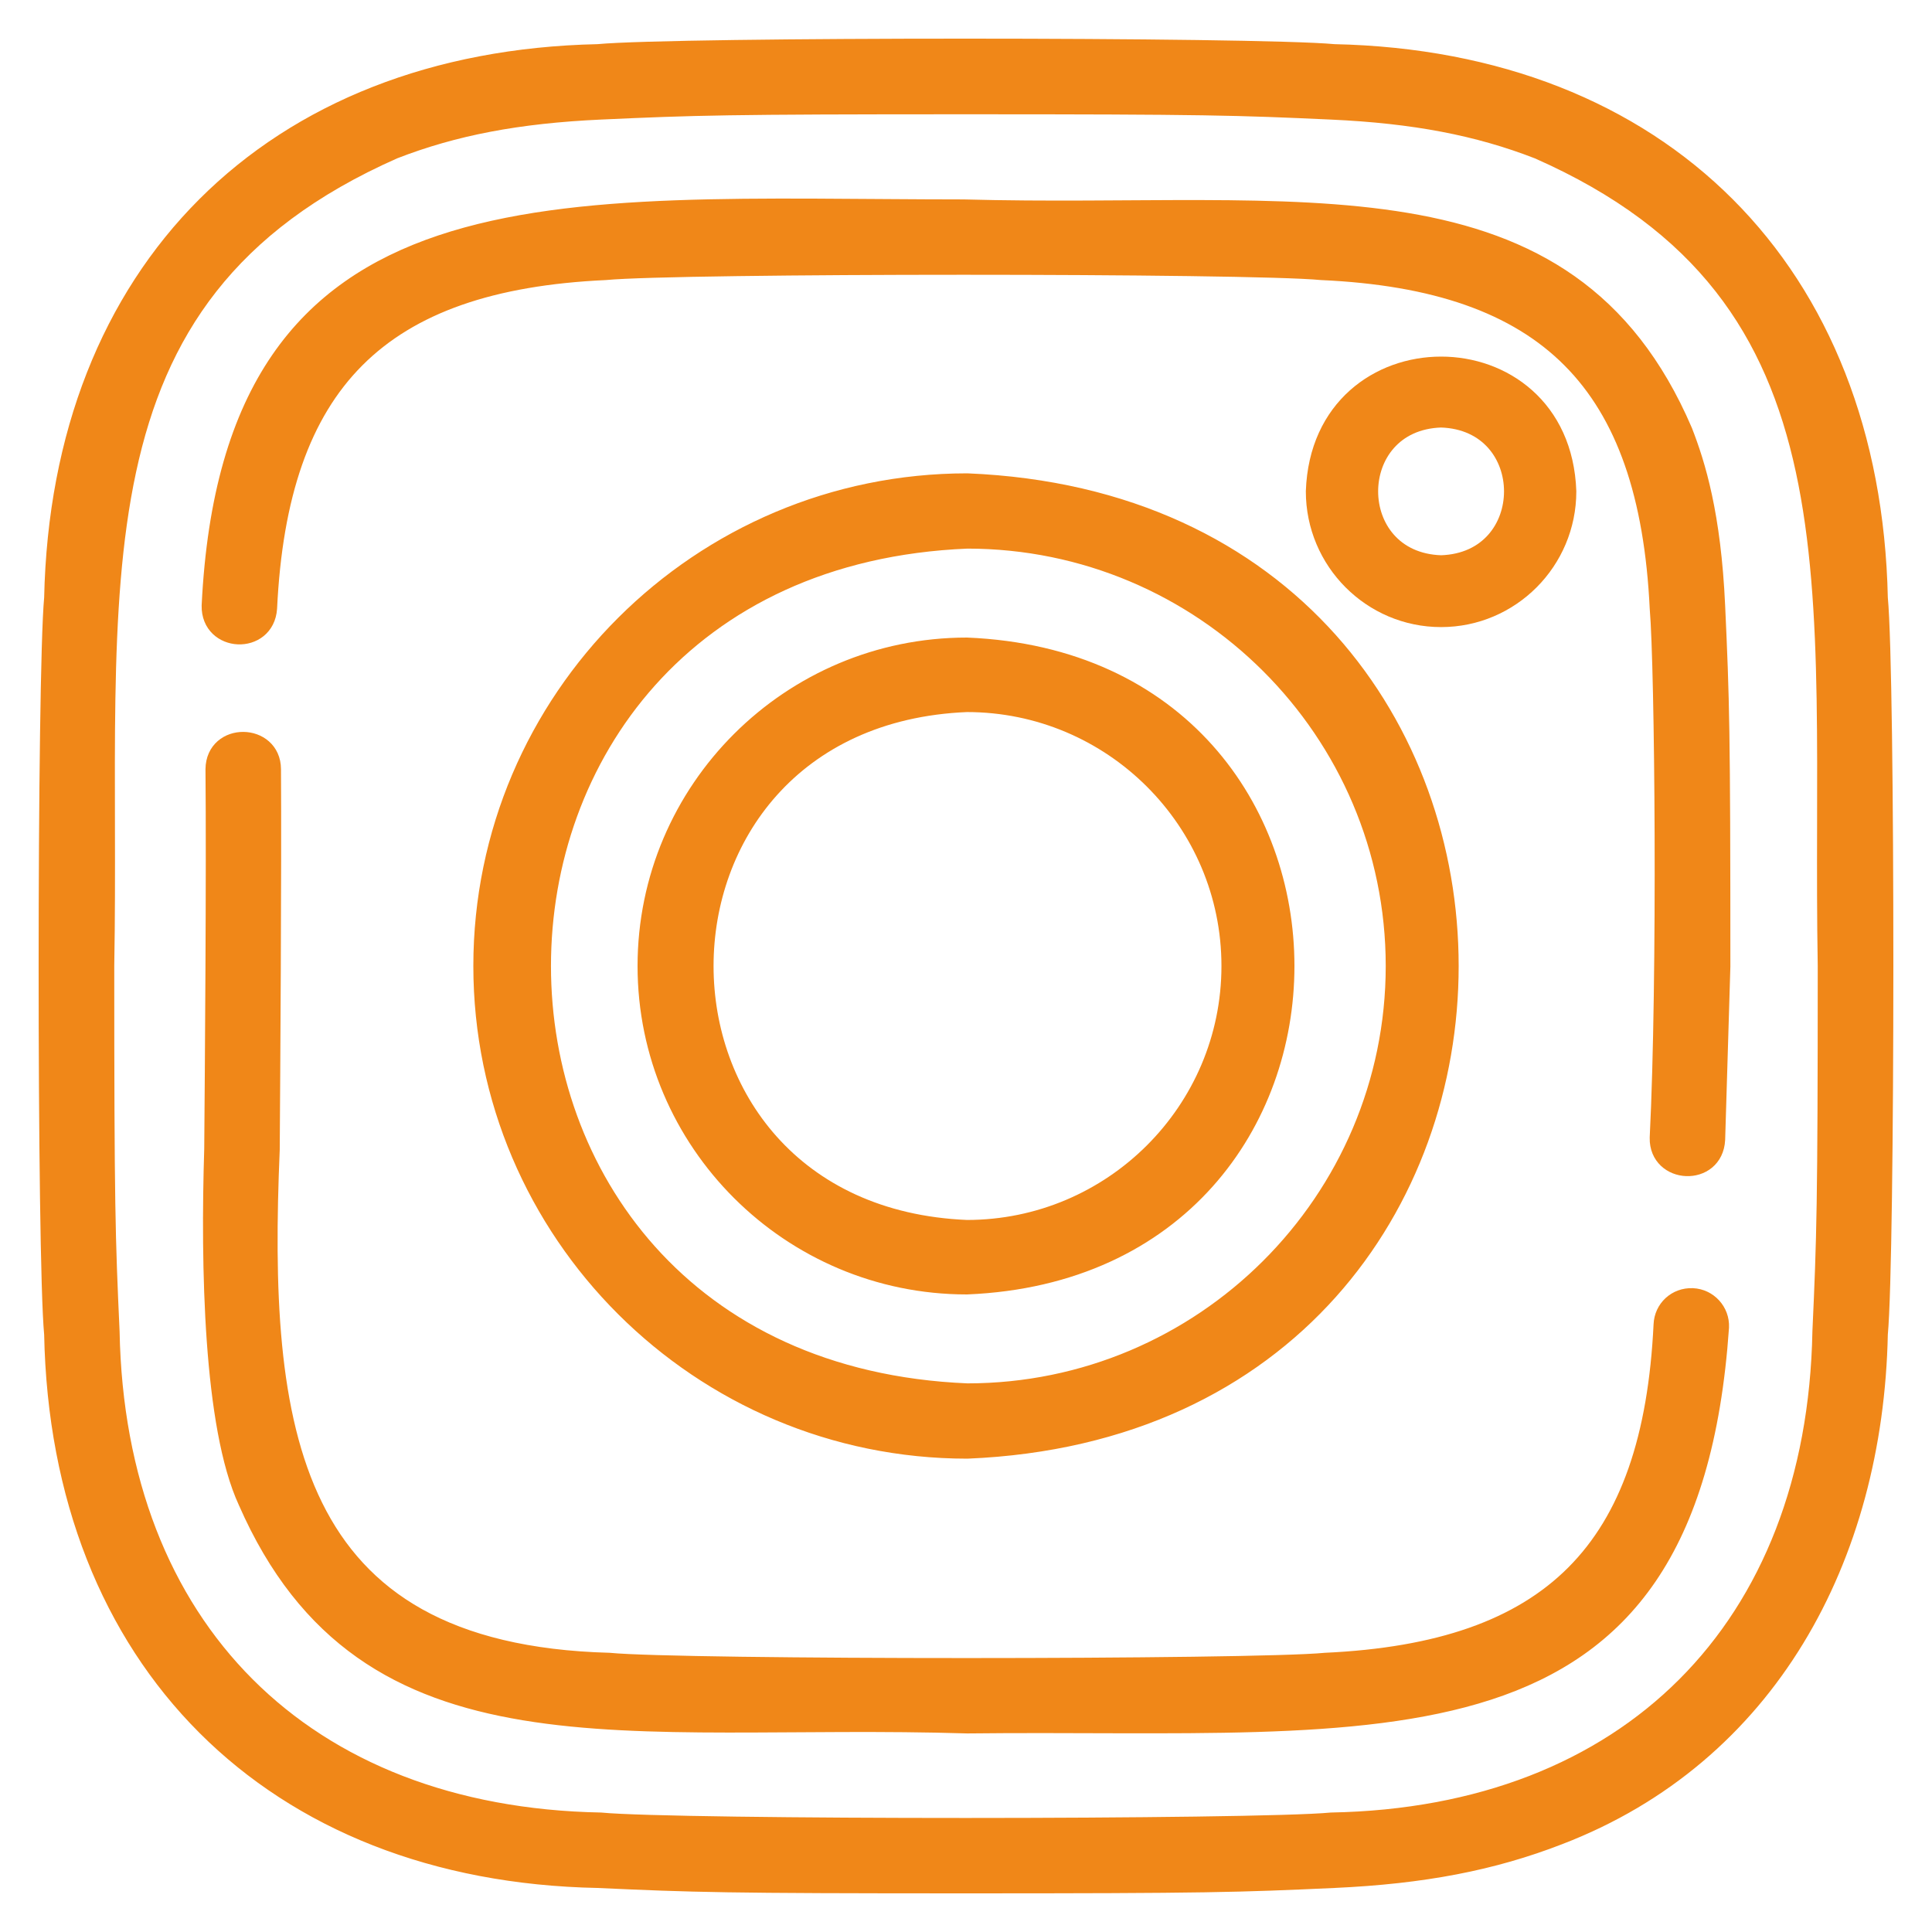 <?xml version="1.0" ?><svg style="enable-background:new 0 0 100 100;" version="1.1" viewBox="0 0 100 100" xml:space="preserve" xmlns="http://www.w3.org/2000/svg" xmlns:xlink="http://www.w3.org/1999/xlink"><style type="text/css">
	.st0{fill:#FFFFFF;}
	.st1{fill:#D43C89;}
	.st2{fill:#B2005F;}
	.st3{fill:none;stroke:#000000;stroke-width:3;stroke-linecap:round;stroke-linejoin:round;stroke-miterlimit:10;}
	
		.st4{fill-rule:evenodd;clip-rule:evenodd;fill:none;stroke:#000000;stroke-width:3;stroke-linecap:round;stroke-linejoin:round;stroke-miterlimit:10;}
	
		.st5{fill-rule:evenodd;clip-rule:evenodd;fill:none;stroke:#040404;stroke-width:3;stroke-linecap:round;stroke-linejoin:round;stroke-miterlimit:10;}
	.st6{fill-rule:evenodd;clip-rule:evenodd;}
	.st7{fill-rule:evenodd;clip-rule:evenodd;fill:#040404;}
	.st8{fill:url(#SVGID_1_);}
	.st9{fill:url(#SVGID_2_);}
	.st10{fill:url(#SVGID_3_);}
	.st11{fill:url(#SVGID_4_);}
	.st12{fill:url(#SVGID_5_);}
	.st13{fill:url(#SVGID_6_);}
	.st14{fill:url(#SVGID_7_);}
	.st15{fill:url(#SVGID_8_);}
	.st16{fill:url(#SVGID_9_);}
	.st17{fill:url(#SVGID_10_);}
	.st18{fill:url(#SVGID_11_);}
	.st19{fill:url(#SVGID_12_);}
	.st20{fill:url(#SVGID_13_);}
	.st21{fill:url(#SVGID_14_);}
	.st22{fill:url(#SVGID_15_);}
	.st23{fill:url(#SVGID_16_);}
	.st24{fill:url(#SVGID_17_);}
	.st25{fill:url(#SVGID_18_);}
	.st26{fill:url(#SVGID_19_);}
	.st27{fill:url(#SVGID_20_);}
	.st28{fill:url(#SVGID_21_);}
	.st29{fill:url(#SVGID_22_);}
	.st30{fill:url(#SVGID_23_);}
	.st31{fill:url(#SVGID_24_);}
	.st32{fill:url(#SVGID_25_);}
	.st33{fill:url(#SVGID_26_);}
	.st34{fill:url(#SVGID_27_);}
	.st35{fill:url(#SVGID_28_);}
	.st36{fill:url(#SVGID_29_);}
	.st37{fill:url(#SVGID_30_);}
	.st38{fill:url(#SVGID_31_);}
	.st39{fill:url(#SVGID_32_);}
	.st40{fill:url(#SVGID_33_);}
	.st41{fill:url(#SVGID_34_);}
	.st42{fill:url(#SVGID_35_);}
	.st43{fill:url(#SVGID_36_);}
	.st44{fill:url(#SVGID_37_);}
	.st45{fill:url(#SVGID_38_);}
	.st46{fill:url(#SVGID_39_);}
	.st47{fill:url(#SVGID_40_);}
	.st48{fill:url(#SVGID_41_);}
	.st49{fill:url(#SVGID_42_);}
	.st50{fill:url(#SVGID_43_);}
	.st51{fill:url(#SVGID_44_);}
	.st52{fill:url(#SVGID_45_);}
	.st53{fill:#040404;}
	.st54{fill:url(#SVGID_46_);}
	.st55{fill:url(#SVGID_47_);}
	.st56{fill:url(#SVGID_48_);}
	.st57{fill:url(#SVGID_49_);}
	.st58{fill:url(#SVGID_50_);}
	.st59{fill:url(#SVGID_51_);}
	.st60{fill:url(#SVGID_52_);}
	.st61{fill:url(#SVGID_53_);}
	.st62{fill:url(#SVGID_54_);}
	.st63{fill:url(#SVGID_55_);}
	.st64{fill:url(#SVGID_56_);}
	.st65{fill:url(#SVGID_57_);}
	.st66{fill:url(#SVGID_58_);}
	.st67{fill:url(#SVGID_59_);}
	.st68{fill:url(#SVGID_60_);}
	.st69{fill:url(#SVGID_61_);}
	.st70{fill:url(#SVGID_62_);}
	.st71{fill:none;stroke:#000000;stroke-width:3;stroke-miterlimit:10;}
	.st72{fill:none;stroke:#FFFFFF;stroke-miterlimit:10;}
	.st73{fill:#4BC9FF;}
	.st74{fill:#5500DD;}
	.st75{fill:#FF3A00;}
	.st76{fill:#FFC794;}
	.st77{fill:#F1F1F1;}
	.st78{fill:#EB4E00;}
	.st79{fill:#E6162D;}
	.st80{fill:#FF9933;}
	.st81{fill:#B92B27;}
	.st82{fill:#00ACED;}
	.st83{fill:#BD2125;}
	.st84{fill:#1877F2;}
	.st85{fill:#6665D2;}
	.st86{fill:#CE3056;}
	.st87{fill:#5BB381;}
	.st88{fill:#61C3EC;}
	.st89{fill:#E4B34B;}
	.st90{fill:#181EF2;}
	.st91{fill:#FF0000;}
	.st92{fill:#FE466C;}
	.st93{fill:#FA4778;}
	.st94{fill:#FF7700;}
	.st95{fill:#D95040;}
	.st96{fill:#58A55C;}
	.st97{fill:#4E86EC;}
	.st98{fill:#B6332A;}
	.st99{fill:#F3BD42;}
	.st100{fill-rule:evenodd;clip-rule:evenodd;fill:#1F6BF6;}
	.st101{fill:#520094;}
	.st102{fill:#4477E8;}
	.st103{fill:#3D1D1C;}
	.st104{fill:#FFE812;}
	.st105{fill:#344356;}
	.st106{fill:#00CC76;}
	.st107{fill-rule:evenodd;clip-rule:evenodd;fill:#345E90;}
	.st108{fill:#1F65D8;}
	.st109{fill:#EB3587;}
	.st110{fill-rule:evenodd;clip-rule:evenodd;fill:#603A88;}
	.st111{fill:#E3CE99;}
	.st112{fill:#783AF9;}
	.st113{fill:#FF515E;}
	.st114{fill:#FF4906;}
	.st115{fill:#503227;}
	.st116{fill:#4C7BD9;}
	.st117{fill:#69C9D0;}
	.st118{fill:#1B92D1;}
	.st119{fill:#EB4F4A;}
	.st120{fill:#513728;}
	.st121{fill:#FF6600;}
	.st122{fill-rule:evenodd;clip-rule:evenodd;fill:#B61438;}
	.st123{fill:#FFFC00;}
	.st124{fill:#141414;}
	.st125{fill:#94D137;}
	.st126{fill-rule:evenodd;clip-rule:evenodd;fill:#F1F1F1;}
	.st127{fill-rule:evenodd;clip-rule:evenodd;fill:#66E066;}
	.st128{fill:#464EB8;}
	.st129{fill:#7B83EB;}
	.st130{fill:#2D8CFF;}
	.st131{fill:#F1A300;}
	.st132{fill:#4BA2F2;}
	.st133{fill:#1A5099;}
	.st134{fill:#EE6060;}
	.st135{fill-rule:evenodd;clip-rule:evenodd;fill:#F48120;}
	.st136{fill:#222222;}
	.st137{fill:url(#SVGID_63_);}
	.st138{fill:#0077B5;}
	.st139{fill:#FFCC00;}
	.st140{fill:#EB3352;}
	.st141{fill:#F9D265;}
	.st142{fill:#F5B955;}
	.st143{fill:#DC322F;}
	.st144{fill:#4DA94C;}
	.st145{fill:#39802F;}
	.st146{fill:#F6BD41;}
	.st147{fill:#EB5141;}
	.st148{fill:#2165D6;}
	.st149{fill:#2F83F7;}
	.st150{fill:#DD2A7B;}
</style><g id="Layer_1"/><g id="Layer_2"><g><path fill="#F08718" stroke="#F08718" d="M97.214,30.954C96.853,14.058,85.949,3.145,69.048,2.785c-4.018-0.377-34.075-0.383-38.096,0    C14.058,3.148,3.145,14.05,2.785,30.954c-0.377,4.013-0.384,34.082,0,38.099c0.332,16.854,11.31,27.841,28.167,28.168    C35.89,97.447,37.531,97.5,50,97.5c12.47,0,14.11-0.053,19.048-0.279c4.607-0.209,8.195-0.899,11.636-2.236    c10.798-4.147,16.29-14.362,16.53-25.932C97.592,65.041,97.599,34.968,97.214,30.954z M94.31,68.92    c-0.292,15.376-10.011,25.109-25.395,25.396c-3.924,0.373-33.904,0.379-37.831,0C15.709,94.025,5.978,84.306,5.69,68.92    c-0.223-4.887-0.276-6.512-0.276-18.917c0.35-19.721-2.294-34.648,14.955-42.271c3.132-1.217,6.437-1.847,10.715-2.043    C35.971,5.467,37.597,5.415,50,5.415c12.403,0,14.029,0.052,18.916,0.275c4.278,0.195,7.583,0.825,10.716,2.043    c17.227,7.592,14.613,22.57,14.954,42.27C94.585,62.409,94.532,64.035,94.31,68.92z"/><path fill="#F08718" stroke="#F08718" d="M74.59,31.958c3.584,0,6.5-2.927,6.5-6.525c-0.305-8.635-12.696-8.633-13,0C68.09,29.031,71.007,31.958,74.59,31.958z     M74.59,21.628c5.011,0.16,5.01,7.453,0,7.612C69.579,29.08,69.581,21.787,74.59,21.628z"/><g><g><path fill="#F08718" stroke="#F08718" d="M87.606,67.175c-0.828-0.033-1.482,0.585-1.518,1.386c-0.561,11.685-5.765,16.946-17.485,17.487      c-3.743,0.363-33.33,0.366-37.075,0c-16.809-0.455-18.153-12.159-17.549-26.548c0.027-4.018,0.099-14.328,0.065-19.687      c-0.008-1.88-2.884-1.932-2.908,0c0.05,5.377-0.032,15.633-0.065,19.657c-0.189,6.026-0.046,14.351,1.75,18.232      c6.183,14.108,19.607,10.977,37.245,11.52c21.597-0.243,37.34,2.487,38.928-20.529C89.028,67.891,88.407,67.211,87.606,67.175z"/><path fill="#F08718" stroke="#F08718" d="M87.11,22.341c-6-13.992-19.782-11.042-37.245-11.519c-21.251-0.008-37.829-1.932-38.928,20.53      c-0.036,1.915,2.772,2.042,2.905,0.132c0.561-11.685,5.764-16.947,17.485-17.487c3.771-0.365,33.301-0.367,37.076,0      c11.718,0.528,16.924,5.812,17.486,17.487c0.264,3.085,0.413,19.151-0.001,27.415c-0.035,1.885,2.805,2.025,2.906,0.087      c0,0,0.27-8.963,0.27-8.963c0-12.316-0.047-13.781-0.271-18.671C88.579,26.647,87.781,24.064,87.11,22.341z"/></g><g><path fill="#F08718" stroke="#F08718" d="M25,50c0,13.785,11.244,25,25.065,25c33.252-1.374,33.242-48.631,0-50C36.244,25,25,36.215,25,50z M72.225,50      c0,12.187-9.941,22.103-22.16,22.103c-29.4-1.215-29.391-42.997,0-44.207C62.284,27.897,72.225,37.813,72.225,50z"/><path fill="#F08718" stroke="#F08718" d="M50.043,66.5c21.946-0.907,21.94-32.097,0-33C40.921,33.5,33.5,40.902,33.5,50C33.5,59.098,40.921,66.5,50.043,66.5z       M50.043,36.356c7.543,0,13.679,6.121,13.679,13.644s-6.136,13.645-13.679,13.645C31.895,62.894,31.9,37.103,50.043,36.356z"/></g></g></g></g></svg>